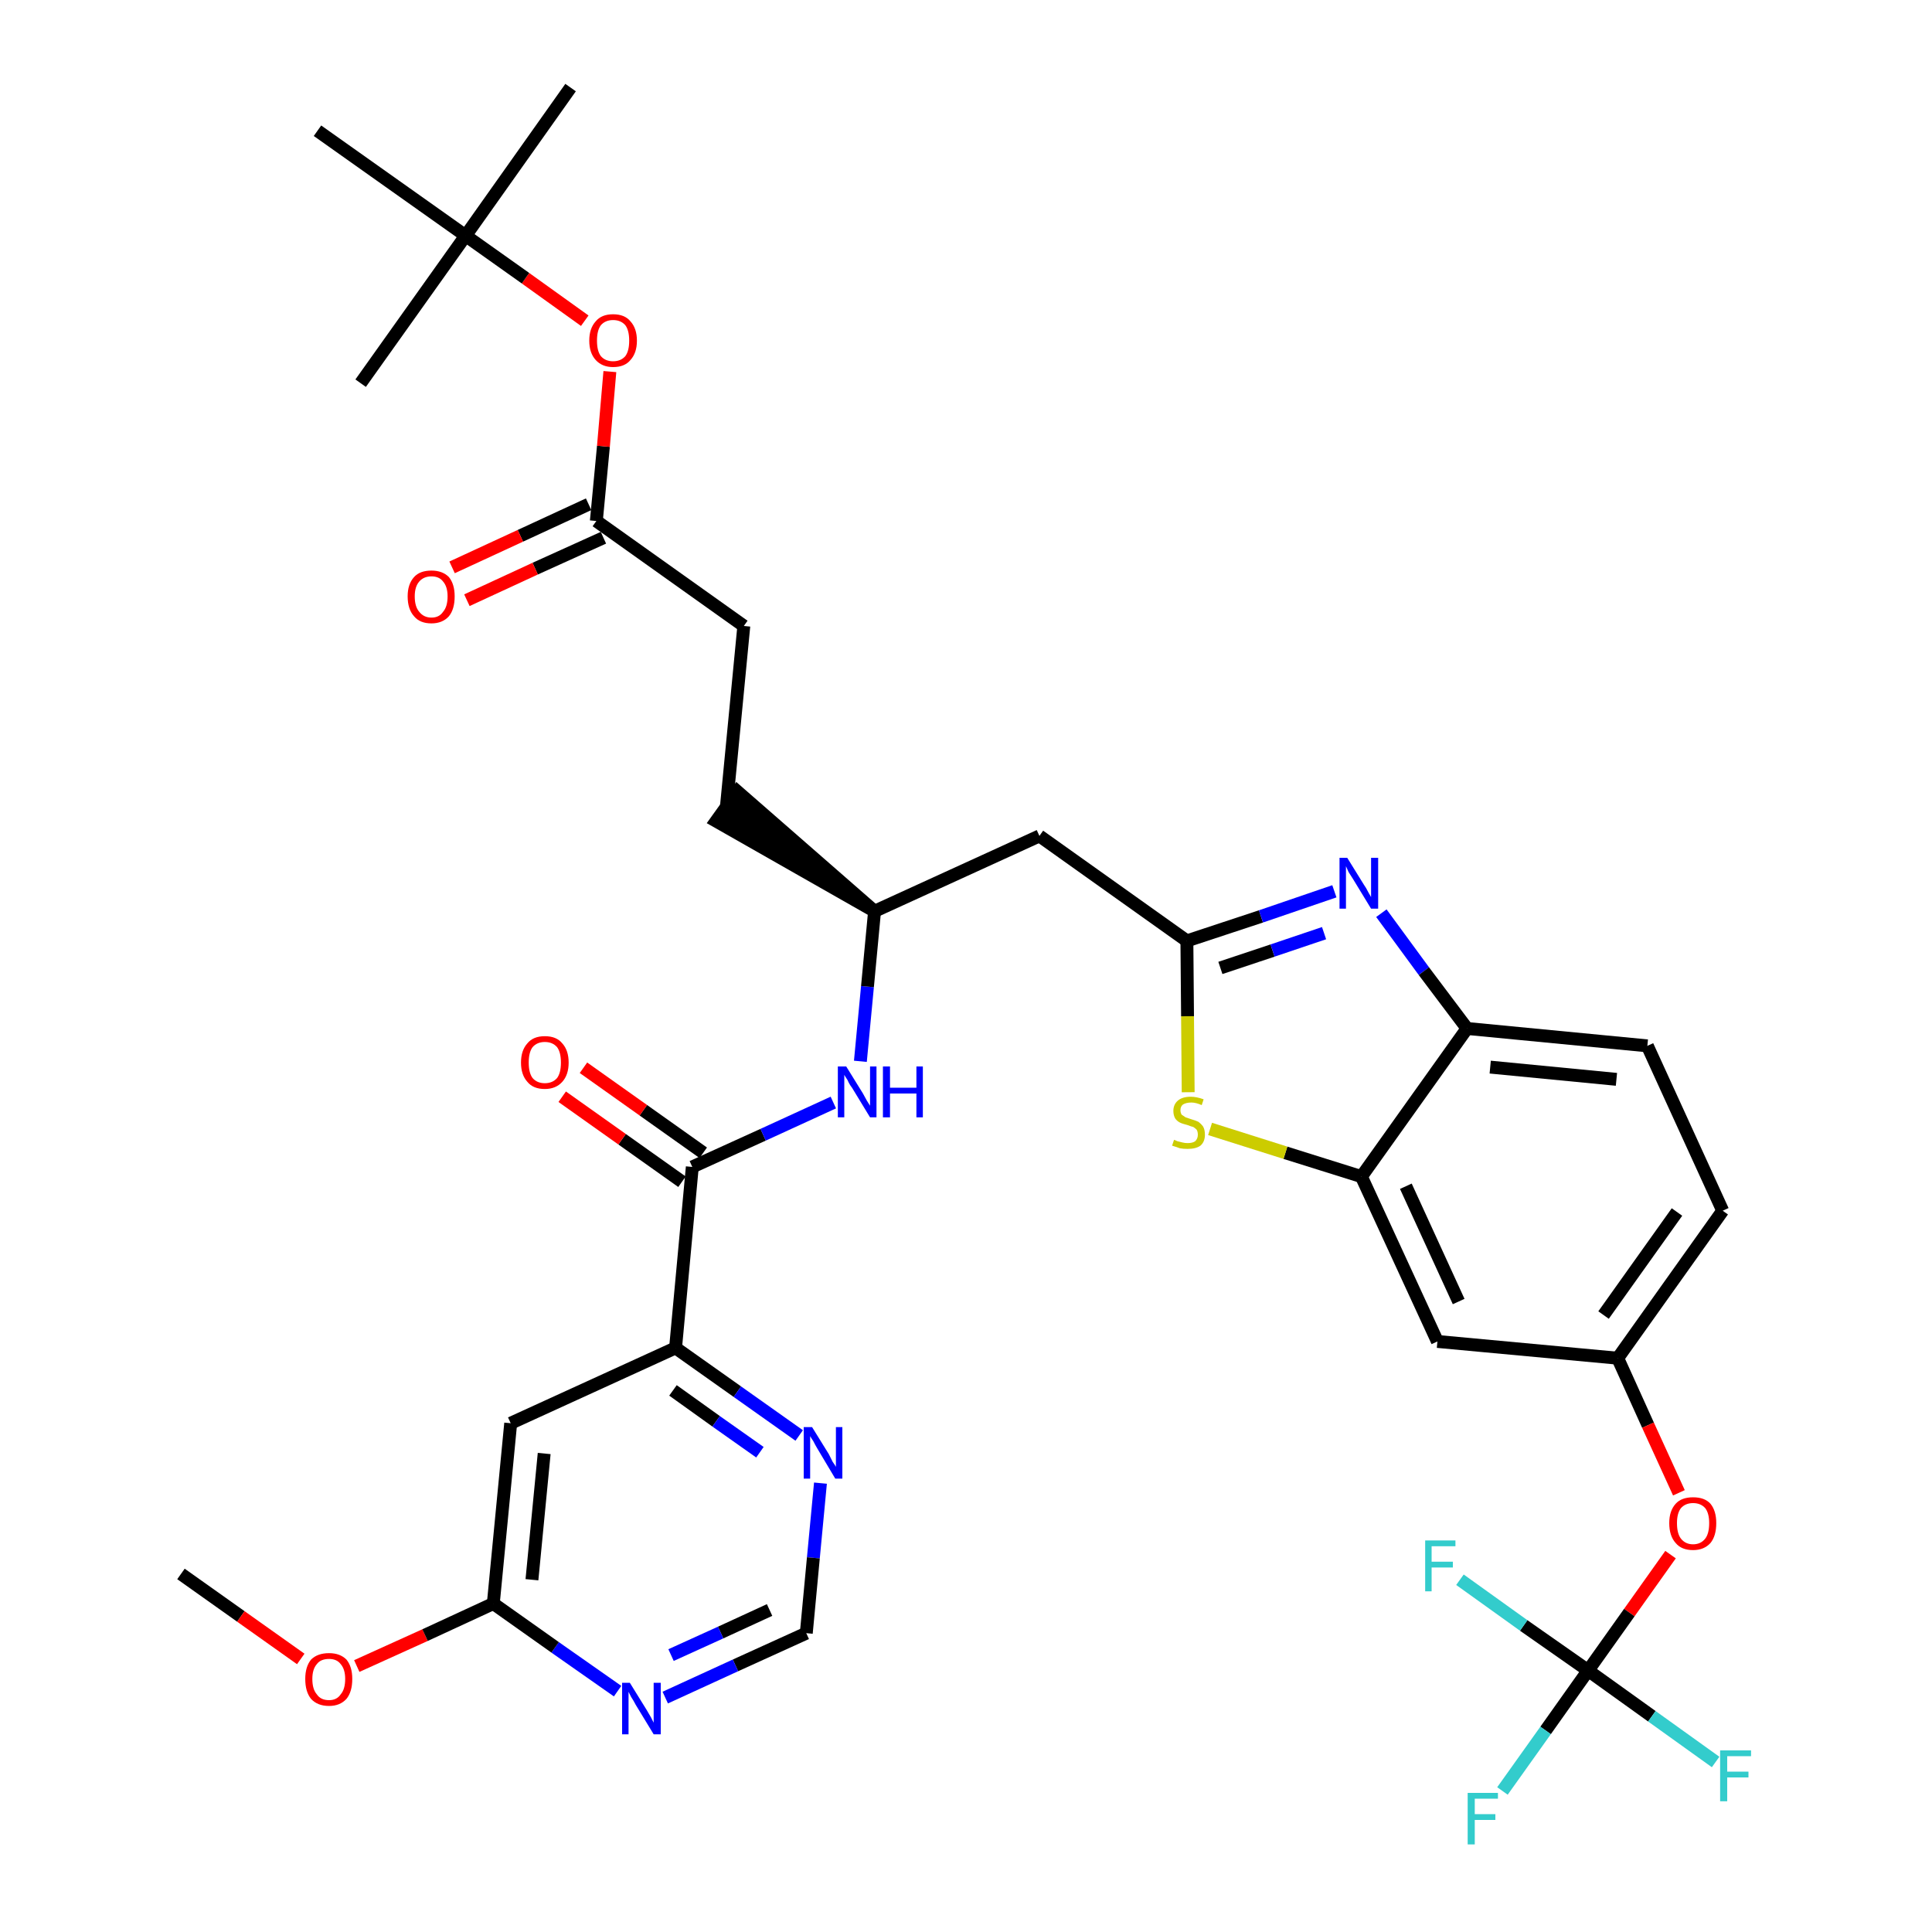 <?xml version='1.0' encoding='iso-8859-1'?>
<svg version='1.1' baseProfile='full'
              xmlns='http://www.w3.org/2000/svg'
                      xmlns:rdkit='http://www.rdkit.org/xml'
                      xmlns:xlink='http://www.w3.org/1999/xlink'
                  xml:space='preserve'
width='300px' height='300px' viewBox='0 0 300 300'>
<!-- END OF HEADER -->
<path class='bond-0 atom-0 atom-1' d='M 28.1,244.4 L 37.4,251.0' style='fill:none;fill-rule:evenodd;stroke:#000000;stroke-width:2.0px;stroke-linecap:butt;stroke-linejoin:miter;stroke-opacity:1' />
<path class='bond-0 atom-0 atom-1' d='M 37.4,251.0 L 46.7,257.6' style='fill:none;fill-rule:evenodd;stroke:#FF0000;stroke-width:2.0px;stroke-linecap:butt;stroke-linejoin:miter;stroke-opacity:1' />
<path class='bond-1 atom-1 atom-2' d='M 55.4,258.7 L 66.0,253.9' style='fill:none;fill-rule:evenodd;stroke:#FF0000;stroke-width:2.0px;stroke-linecap:butt;stroke-linejoin:miter;stroke-opacity:1' />
<path class='bond-1 atom-1 atom-2' d='M 66.0,253.9 L 76.6,249.0' style='fill:none;fill-rule:evenodd;stroke:#000000;stroke-width:2.0px;stroke-linecap:butt;stroke-linejoin:miter;stroke-opacity:1' />
<path class='bond-2 atom-2 atom-3' d='M 76.6,249.0 L 79.3,221.0' style='fill:none;fill-rule:evenodd;stroke:#000000;stroke-width:2.0px;stroke-linecap:butt;stroke-linejoin:miter;stroke-opacity:1' />
<path class='bond-2 atom-2 atom-3' d='M 82.6,245.3 L 84.5,225.7' style='fill:none;fill-rule:evenodd;stroke:#000000;stroke-width:2.0px;stroke-linecap:butt;stroke-linejoin:miter;stroke-opacity:1' />
<path class='bond-35 atom-35 atom-2' d='M 95.9,262.6 L 86.2,255.8' style='fill:none;fill-rule:evenodd;stroke:#0000FF;stroke-width:2.0px;stroke-linecap:butt;stroke-linejoin:miter;stroke-opacity:1' />
<path class='bond-35 atom-35 atom-2' d='M 86.2,255.8 L 76.6,249.0' style='fill:none;fill-rule:evenodd;stroke:#000000;stroke-width:2.0px;stroke-linecap:butt;stroke-linejoin:miter;stroke-opacity:1' />
<path class='bond-3 atom-3 atom-4' d='M 79.3,221.0 L 104.9,209.3' style='fill:none;fill-rule:evenodd;stroke:#000000;stroke-width:2.0px;stroke-linecap:butt;stroke-linejoin:miter;stroke-opacity:1' />
<path class='bond-4 atom-4 atom-5' d='M 104.9,209.3 L 107.5,181.2' style='fill:none;fill-rule:evenodd;stroke:#000000;stroke-width:2.0px;stroke-linecap:butt;stroke-linejoin:miter;stroke-opacity:1' />
<path class='bond-32 atom-4 atom-33' d='M 104.9,209.3 L 114.5,216.1' style='fill:none;fill-rule:evenodd;stroke:#000000;stroke-width:2.0px;stroke-linecap:butt;stroke-linejoin:miter;stroke-opacity:1' />
<path class='bond-32 atom-4 atom-33' d='M 114.5,216.1 L 124.1,222.9' style='fill:none;fill-rule:evenodd;stroke:#0000FF;stroke-width:2.0px;stroke-linecap:butt;stroke-linejoin:miter;stroke-opacity:1' />
<path class='bond-32 atom-4 atom-33' d='M 104.5,215.9 L 111.2,220.7' style='fill:none;fill-rule:evenodd;stroke:#000000;stroke-width:2.0px;stroke-linecap:butt;stroke-linejoin:miter;stroke-opacity:1' />
<path class='bond-32 atom-4 atom-33' d='M 111.2,220.7 L 118.0,225.5' style='fill:none;fill-rule:evenodd;stroke:#0000FF;stroke-width:2.0px;stroke-linecap:butt;stroke-linejoin:miter;stroke-opacity:1' />
<path class='bond-5 atom-5 atom-6' d='M 109.2,179.0 L 99.9,172.4' style='fill:none;fill-rule:evenodd;stroke:#000000;stroke-width:2.0px;stroke-linecap:butt;stroke-linejoin:miter;stroke-opacity:1' />
<path class='bond-5 atom-5 atom-6' d='M 99.9,172.4 L 90.6,165.8' style='fill:none;fill-rule:evenodd;stroke:#FF0000;stroke-width:2.0px;stroke-linecap:butt;stroke-linejoin:miter;stroke-opacity:1' />
<path class='bond-5 atom-5 atom-6' d='M 105.9,183.5 L 96.6,176.9' style='fill:none;fill-rule:evenodd;stroke:#000000;stroke-width:2.0px;stroke-linecap:butt;stroke-linejoin:miter;stroke-opacity:1' />
<path class='bond-5 atom-5 atom-6' d='M 96.6,176.9 L 87.3,170.3' style='fill:none;fill-rule:evenodd;stroke:#FF0000;stroke-width:2.0px;stroke-linecap:butt;stroke-linejoin:miter;stroke-opacity:1' />
<path class='bond-6 atom-5 atom-7' d='M 107.5,181.2 L 118.5,176.2' style='fill:none;fill-rule:evenodd;stroke:#000000;stroke-width:2.0px;stroke-linecap:butt;stroke-linejoin:miter;stroke-opacity:1' />
<path class='bond-6 atom-5 atom-7' d='M 118.5,176.2 L 129.4,171.2' style='fill:none;fill-rule:evenodd;stroke:#0000FF;stroke-width:2.0px;stroke-linecap:butt;stroke-linejoin:miter;stroke-opacity:1' />
<path class='bond-7 atom-7 atom-8' d='M 133.6,164.8 L 134.7,153.2' style='fill:none;fill-rule:evenodd;stroke:#0000FF;stroke-width:2.0px;stroke-linecap:butt;stroke-linejoin:miter;stroke-opacity:1' />
<path class='bond-7 atom-7 atom-8' d='M 134.7,153.2 L 135.8,141.5' style='fill:none;fill-rule:evenodd;stroke:#000000;stroke-width:2.0px;stroke-linecap:butt;stroke-linejoin:miter;stroke-opacity:1' />
<path class='bond-8 atom-8 atom-9' d='M 135.8,141.5 L 114.5,122.9 L 111.2,127.5 Z' style='fill:#000000;fill-rule:evenodd;fill-opacity:1;stroke:#000000;stroke-width:2.0px;stroke-linecap:butt;stroke-linejoin:miter;stroke-opacity:1;' />
<path class='bond-17 atom-8 atom-18' d='M 135.8,141.5 L 161.4,129.8' style='fill:none;fill-rule:evenodd;stroke:#000000;stroke-width:2.0px;stroke-linecap:butt;stroke-linejoin:miter;stroke-opacity:1' />
<path class='bond-9 atom-9 atom-10' d='M 112.8,125.2 L 115.5,97.2' style='fill:none;fill-rule:evenodd;stroke:#000000;stroke-width:2.0px;stroke-linecap:butt;stroke-linejoin:miter;stroke-opacity:1' />
<path class='bond-10 atom-10 atom-11' d='M 115.5,97.2 L 92.6,80.9' style='fill:none;fill-rule:evenodd;stroke:#000000;stroke-width:2.0px;stroke-linecap:butt;stroke-linejoin:miter;stroke-opacity:1' />
<path class='bond-11 atom-11 atom-12' d='M 91.4,78.3 L 80.8,83.2' style='fill:none;fill-rule:evenodd;stroke:#000000;stroke-width:2.0px;stroke-linecap:butt;stroke-linejoin:miter;stroke-opacity:1' />
<path class='bond-11 atom-11 atom-12' d='M 80.8,83.2 L 70.2,88.1' style='fill:none;fill-rule:evenodd;stroke:#FF0000;stroke-width:2.0px;stroke-linecap:butt;stroke-linejoin:miter;stroke-opacity:1' />
<path class='bond-11 atom-11 atom-12' d='M 93.7,83.5 L 83.1,88.3' style='fill:none;fill-rule:evenodd;stroke:#000000;stroke-width:2.0px;stroke-linecap:butt;stroke-linejoin:miter;stroke-opacity:1' />
<path class='bond-11 atom-11 atom-12' d='M 83.1,88.3 L 72.5,93.2' style='fill:none;fill-rule:evenodd;stroke:#FF0000;stroke-width:2.0px;stroke-linecap:butt;stroke-linejoin:miter;stroke-opacity:1' />
<path class='bond-12 atom-11 atom-13' d='M 92.6,80.9 L 93.7,69.3' style='fill:none;fill-rule:evenodd;stroke:#000000;stroke-width:2.0px;stroke-linecap:butt;stroke-linejoin:miter;stroke-opacity:1' />
<path class='bond-12 atom-11 atom-13' d='M 93.7,69.3 L 94.7,57.7' style='fill:none;fill-rule:evenodd;stroke:#FF0000;stroke-width:2.0px;stroke-linecap:butt;stroke-linejoin:miter;stroke-opacity:1' />
<path class='bond-13 atom-13 atom-14' d='M 90.8,49.8 L 81.6,43.2' style='fill:none;fill-rule:evenodd;stroke:#FF0000;stroke-width:2.0px;stroke-linecap:butt;stroke-linejoin:miter;stroke-opacity:1' />
<path class='bond-13 atom-13 atom-14' d='M 81.6,43.2 L 72.3,36.6' style='fill:none;fill-rule:evenodd;stroke:#000000;stroke-width:2.0px;stroke-linecap:butt;stroke-linejoin:miter;stroke-opacity:1' />
<path class='bond-14 atom-14 atom-15' d='M 72.3,36.6 L 88.6,13.6' style='fill:none;fill-rule:evenodd;stroke:#000000;stroke-width:2.0px;stroke-linecap:butt;stroke-linejoin:miter;stroke-opacity:1' />
<path class='bond-15 atom-14 atom-16' d='M 72.3,36.6 L 56.0,59.5' style='fill:none;fill-rule:evenodd;stroke:#000000;stroke-width:2.0px;stroke-linecap:butt;stroke-linejoin:miter;stroke-opacity:1' />
<path class='bond-16 atom-14 atom-17' d='M 72.3,36.6 L 49.3,20.3' style='fill:none;fill-rule:evenodd;stroke:#000000;stroke-width:2.0px;stroke-linecap:butt;stroke-linejoin:miter;stroke-opacity:1' />
<path class='bond-18 atom-18 atom-19' d='M 161.4,129.8 L 184.3,146.1' style='fill:none;fill-rule:evenodd;stroke:#000000;stroke-width:2.0px;stroke-linecap:butt;stroke-linejoin:miter;stroke-opacity:1' />
<path class='bond-19 atom-19 atom-20' d='M 184.3,146.1 L 195.8,142.3' style='fill:none;fill-rule:evenodd;stroke:#000000;stroke-width:2.0px;stroke-linecap:butt;stroke-linejoin:miter;stroke-opacity:1' />
<path class='bond-19 atom-19 atom-20' d='M 195.8,142.3 L 207.2,138.4' style='fill:none;fill-rule:evenodd;stroke:#0000FF;stroke-width:2.0px;stroke-linecap:butt;stroke-linejoin:miter;stroke-opacity:1' />
<path class='bond-19 atom-19 atom-20' d='M 189.5,150.3 L 197.6,147.6' style='fill:none;fill-rule:evenodd;stroke:#000000;stroke-width:2.0px;stroke-linecap:butt;stroke-linejoin:miter;stroke-opacity:1' />
<path class='bond-19 atom-19 atom-20' d='M 197.6,147.6 L 205.6,144.9' style='fill:none;fill-rule:evenodd;stroke:#0000FF;stroke-width:2.0px;stroke-linecap:butt;stroke-linejoin:miter;stroke-opacity:1' />
<path class='bond-36 atom-32 atom-19' d='M 184.5,169.6 L 184.4,157.8' style='fill:none;fill-rule:evenodd;stroke:#CCCC00;stroke-width:2.0px;stroke-linecap:butt;stroke-linejoin:miter;stroke-opacity:1' />
<path class='bond-36 atom-32 atom-19' d='M 184.4,157.8 L 184.3,146.1' style='fill:none;fill-rule:evenodd;stroke:#000000;stroke-width:2.0px;stroke-linecap:butt;stroke-linejoin:miter;stroke-opacity:1' />
<path class='bond-20 atom-20 atom-21' d='M 214.5,141.8 L 221.1,150.8' style='fill:none;fill-rule:evenodd;stroke:#0000FF;stroke-width:2.0px;stroke-linecap:butt;stroke-linejoin:miter;stroke-opacity:1' />
<path class='bond-20 atom-20 atom-21' d='M 221.1,150.8 L 227.8,159.7' style='fill:none;fill-rule:evenodd;stroke:#000000;stroke-width:2.0px;stroke-linecap:butt;stroke-linejoin:miter;stroke-opacity:1' />
<path class='bond-21 atom-21 atom-22' d='M 227.8,159.7 L 255.8,162.4' style='fill:none;fill-rule:evenodd;stroke:#000000;stroke-width:2.0px;stroke-linecap:butt;stroke-linejoin:miter;stroke-opacity:1' />
<path class='bond-21 atom-21 atom-22' d='M 231.4,165.7 L 251.0,167.6' style='fill:none;fill-rule:evenodd;stroke:#000000;stroke-width:2.0px;stroke-linecap:butt;stroke-linejoin:miter;stroke-opacity:1' />
<path class='bond-37 atom-31 atom-21' d='M 211.4,182.7 L 227.8,159.7' style='fill:none;fill-rule:evenodd;stroke:#000000;stroke-width:2.0px;stroke-linecap:butt;stroke-linejoin:miter;stroke-opacity:1' />
<path class='bond-22 atom-22 atom-23' d='M 255.8,162.4 L 267.5,188.0' style='fill:none;fill-rule:evenodd;stroke:#000000;stroke-width:2.0px;stroke-linecap:butt;stroke-linejoin:miter;stroke-opacity:1' />
<path class='bond-23 atom-23 atom-24' d='M 267.5,188.0 L 251.2,210.9' style='fill:none;fill-rule:evenodd;stroke:#000000;stroke-width:2.0px;stroke-linecap:butt;stroke-linejoin:miter;stroke-opacity:1' />
<path class='bond-23 atom-23 atom-24' d='M 260.4,188.2 L 249.0,204.2' style='fill:none;fill-rule:evenodd;stroke:#000000;stroke-width:2.0px;stroke-linecap:butt;stroke-linejoin:miter;stroke-opacity:1' />
<path class='bond-24 atom-24 atom-25' d='M 251.2,210.9 L 255.9,221.3' style='fill:none;fill-rule:evenodd;stroke:#000000;stroke-width:2.0px;stroke-linecap:butt;stroke-linejoin:miter;stroke-opacity:1' />
<path class='bond-24 atom-24 atom-25' d='M 255.9,221.3 L 260.7,231.8' style='fill:none;fill-rule:evenodd;stroke:#FF0000;stroke-width:2.0px;stroke-linecap:butt;stroke-linejoin:miter;stroke-opacity:1' />
<path class='bond-29 atom-24 atom-30' d='M 251.2,210.9 L 223.2,208.3' style='fill:none;fill-rule:evenodd;stroke:#000000;stroke-width:2.0px;stroke-linecap:butt;stroke-linejoin:miter;stroke-opacity:1' />
<path class='bond-25 atom-25 atom-26' d='M 259.4,241.4 L 253.0,250.4' style='fill:none;fill-rule:evenodd;stroke:#FF0000;stroke-width:2.0px;stroke-linecap:butt;stroke-linejoin:miter;stroke-opacity:1' />
<path class='bond-25 atom-25 atom-26' d='M 253.0,250.4 L 246.6,259.4' style='fill:none;fill-rule:evenodd;stroke:#000000;stroke-width:2.0px;stroke-linecap:butt;stroke-linejoin:miter;stroke-opacity:1' />
<path class='bond-26 atom-26 atom-27' d='M 246.6,259.4 L 240.0,268.7' style='fill:none;fill-rule:evenodd;stroke:#000000;stroke-width:2.0px;stroke-linecap:butt;stroke-linejoin:miter;stroke-opacity:1' />
<path class='bond-26 atom-26 atom-27' d='M 240.0,268.7 L 233.3,278.1' style='fill:none;fill-rule:evenodd;stroke:#33CCCC;stroke-width:2.0px;stroke-linecap:butt;stroke-linejoin:miter;stroke-opacity:1' />
<path class='bond-27 atom-26 atom-28' d='M 246.6,259.4 L 256.5,266.5' style='fill:none;fill-rule:evenodd;stroke:#000000;stroke-width:2.0px;stroke-linecap:butt;stroke-linejoin:miter;stroke-opacity:1' />
<path class='bond-27 atom-26 atom-28' d='M 256.5,266.5 L 266.4,273.6' style='fill:none;fill-rule:evenodd;stroke:#33CCCC;stroke-width:2.0px;stroke-linecap:butt;stroke-linejoin:miter;stroke-opacity:1' />
<path class='bond-28 atom-26 atom-29' d='M 246.6,259.4 L 236.6,252.4' style='fill:none;fill-rule:evenodd;stroke:#000000;stroke-width:2.0px;stroke-linecap:butt;stroke-linejoin:miter;stroke-opacity:1' />
<path class='bond-28 atom-26 atom-29' d='M 236.6,252.4 L 226.7,245.3' style='fill:none;fill-rule:evenodd;stroke:#33CCCC;stroke-width:2.0px;stroke-linecap:butt;stroke-linejoin:miter;stroke-opacity:1' />
<path class='bond-30 atom-30 atom-31' d='M 223.2,208.3 L 211.4,182.7' style='fill:none;fill-rule:evenodd;stroke:#000000;stroke-width:2.0px;stroke-linecap:butt;stroke-linejoin:miter;stroke-opacity:1' />
<path class='bond-30 atom-30 atom-31' d='M 226.5,202.1 L 218.3,184.2' style='fill:none;fill-rule:evenodd;stroke:#000000;stroke-width:2.0px;stroke-linecap:butt;stroke-linejoin:miter;stroke-opacity:1' />
<path class='bond-31 atom-31 atom-32' d='M 211.4,182.7 L 199.6,179.0' style='fill:none;fill-rule:evenodd;stroke:#000000;stroke-width:2.0px;stroke-linecap:butt;stroke-linejoin:miter;stroke-opacity:1' />
<path class='bond-31 atom-31 atom-32' d='M 199.6,179.0 L 187.9,175.3' style='fill:none;fill-rule:evenodd;stroke:#CCCC00;stroke-width:2.0px;stroke-linecap:butt;stroke-linejoin:miter;stroke-opacity:1' />
<path class='bond-33 atom-33 atom-34' d='M 127.4,230.3 L 126.3,241.9' style='fill:none;fill-rule:evenodd;stroke:#0000FF;stroke-width:2.0px;stroke-linecap:butt;stroke-linejoin:miter;stroke-opacity:1' />
<path class='bond-33 atom-33 atom-34' d='M 126.3,241.9 L 125.2,253.6' style='fill:none;fill-rule:evenodd;stroke:#000000;stroke-width:2.0px;stroke-linecap:butt;stroke-linejoin:miter;stroke-opacity:1' />
<path class='bond-34 atom-34 atom-35' d='M 125.2,253.6 L 114.2,258.6' style='fill:none;fill-rule:evenodd;stroke:#000000;stroke-width:2.0px;stroke-linecap:butt;stroke-linejoin:miter;stroke-opacity:1' />
<path class='bond-34 atom-34 atom-35' d='M 114.2,258.6 L 103.3,263.6' style='fill:none;fill-rule:evenodd;stroke:#0000FF;stroke-width:2.0px;stroke-linecap:butt;stroke-linejoin:miter;stroke-opacity:1' />
<path class='bond-34 atom-34 atom-35' d='M 119.5,250.0 L 111.9,253.5' style='fill:none;fill-rule:evenodd;stroke:#000000;stroke-width:2.0px;stroke-linecap:butt;stroke-linejoin:miter;stroke-opacity:1' />
<path class='bond-34 atom-34 atom-35' d='M 111.9,253.5 L 104.2,257.0' style='fill:none;fill-rule:evenodd;stroke:#0000FF;stroke-width:2.0px;stroke-linecap:butt;stroke-linejoin:miter;stroke-opacity:1' />
<path  class='atom-1' d='M 47.4 260.7
Q 47.4 258.8, 48.3 257.7
Q 49.3 256.7, 51.1 256.7
Q 52.8 256.7, 53.8 257.7
Q 54.7 258.8, 54.7 260.7
Q 54.7 262.7, 53.8 263.8
Q 52.8 264.9, 51.1 264.9
Q 49.3 264.9, 48.3 263.8
Q 47.4 262.7, 47.4 260.7
M 51.1 264.0
Q 52.3 264.0, 52.9 263.1
Q 53.6 262.3, 53.6 260.7
Q 53.6 259.2, 52.9 258.4
Q 52.3 257.6, 51.1 257.6
Q 49.8 257.6, 49.2 258.4
Q 48.5 259.2, 48.5 260.7
Q 48.5 262.3, 49.2 263.1
Q 49.8 264.0, 51.1 264.0
' fill='#FF0000'/>
<path  class='atom-6' d='M 80.9 165.0
Q 80.9 163.1, 81.9 162.0
Q 82.8 160.9, 84.6 160.9
Q 86.4 160.9, 87.3 162.0
Q 88.3 163.1, 88.3 165.0
Q 88.3 166.9, 87.3 168.0
Q 86.3 169.1, 84.6 169.1
Q 82.8 169.1, 81.9 168.0
Q 80.9 166.9, 80.9 165.0
M 84.6 168.2
Q 85.8 168.2, 86.5 167.4
Q 87.1 166.6, 87.1 165.0
Q 87.1 163.4, 86.5 162.6
Q 85.8 161.8, 84.6 161.8
Q 83.4 161.8, 82.7 162.6
Q 82.1 163.4, 82.1 165.0
Q 82.1 166.6, 82.7 167.4
Q 83.4 168.2, 84.6 168.2
' fill='#FF0000'/>
<path  class='atom-7' d='M 131.4 165.6
L 134.0 169.8
Q 134.2 170.2, 134.6 170.9
Q 135.1 171.7, 135.1 171.7
L 135.1 165.6
L 136.1 165.6
L 136.1 173.5
L 135.1 173.5
L 132.3 168.9
Q 131.9 168.4, 131.6 167.7
Q 131.2 167.1, 131.1 166.9
L 131.1 173.5
L 130.1 173.5
L 130.1 165.6
L 131.4 165.6
' fill='#0000FF'/>
<path  class='atom-7' d='M 137.1 165.6
L 138.2 165.6
L 138.2 168.9
L 142.3 168.9
L 142.3 165.6
L 143.3 165.6
L 143.3 173.5
L 142.3 173.5
L 142.3 169.8
L 138.2 169.8
L 138.2 173.5
L 137.1 173.5
L 137.1 165.6
' fill='#0000FF'/>
<path  class='atom-12' d='M 63.3 92.6
Q 63.3 90.7, 64.3 89.6
Q 65.2 88.6, 67.0 88.6
Q 68.7 88.6, 69.7 89.6
Q 70.6 90.7, 70.6 92.6
Q 70.6 94.6, 69.7 95.7
Q 68.7 96.8, 67.0 96.8
Q 65.2 96.8, 64.3 95.7
Q 63.3 94.6, 63.3 92.6
M 67.0 95.9
Q 68.2 95.9, 68.8 95.0
Q 69.5 94.2, 69.5 92.6
Q 69.5 91.1, 68.8 90.3
Q 68.2 89.5, 67.0 89.5
Q 65.8 89.5, 65.1 90.3
Q 64.4 91.1, 64.4 92.6
Q 64.4 94.2, 65.1 95.0
Q 65.8 95.9, 67.0 95.9
' fill='#FF0000'/>
<path  class='atom-13' d='M 91.5 52.9
Q 91.5 51.0, 92.5 49.9
Q 93.4 48.8, 95.2 48.8
Q 97.0 48.8, 97.9 49.9
Q 98.9 51.0, 98.9 52.9
Q 98.9 54.8, 97.9 55.9
Q 97.0 57.0, 95.2 57.0
Q 93.5 57.0, 92.5 55.9
Q 91.5 54.8, 91.5 52.9
M 95.2 56.1
Q 96.4 56.1, 97.1 55.3
Q 97.7 54.5, 97.7 52.9
Q 97.7 51.3, 97.1 50.5
Q 96.4 49.7, 95.2 49.7
Q 94.0 49.7, 93.3 50.5
Q 92.7 51.3, 92.7 52.9
Q 92.7 54.5, 93.3 55.3
Q 94.0 56.1, 95.2 56.1
' fill='#FF0000'/>
<path  class='atom-20' d='M 209.2 133.2
L 211.8 137.4
Q 212.1 137.8, 212.5 138.6
Q 212.9 139.3, 212.9 139.3
L 212.9 133.2
L 214.0 133.2
L 214.0 141.1
L 212.9 141.1
L 210.1 136.5
Q 209.8 136.0, 209.4 135.4
Q 209.1 134.7, 209.0 134.5
L 209.0 141.1
L 208.0 141.1
L 208.0 133.2
L 209.2 133.2
' fill='#0000FF'/>
<path  class='atom-25' d='M 259.2 236.5
Q 259.2 234.6, 260.2 233.5
Q 261.1 232.5, 262.9 232.5
Q 264.7 232.5, 265.6 233.5
Q 266.5 234.6, 266.5 236.5
Q 266.5 238.5, 265.6 239.6
Q 264.6 240.7, 262.9 240.7
Q 261.1 240.7, 260.2 239.6
Q 259.2 238.5, 259.2 236.5
M 262.9 239.8
Q 264.1 239.8, 264.8 238.9
Q 265.4 238.1, 265.4 236.5
Q 265.4 235.0, 264.8 234.2
Q 264.1 233.4, 262.9 233.4
Q 261.7 233.4, 261.0 234.2
Q 260.4 235.0, 260.4 236.5
Q 260.4 238.1, 261.0 238.9
Q 261.7 239.8, 262.9 239.8
' fill='#FF0000'/>
<path  class='atom-27' d='M 227.9 278.4
L 232.6 278.4
L 232.6 279.3
L 229.0 279.3
L 229.0 281.7
L 232.2 281.7
L 232.2 282.6
L 229.0 282.6
L 229.0 286.4
L 227.9 286.4
L 227.9 278.4
' fill='#33CCCC'/>
<path  class='atom-28' d='M 267.1 271.8
L 271.9 271.8
L 271.9 272.7
L 268.2 272.7
L 268.2 275.1
L 271.5 275.1
L 271.5 276.0
L 268.2 276.0
L 268.2 279.7
L 267.1 279.7
L 267.1 271.8
' fill='#33CCCC'/>
<path  class='atom-29' d='M 221.3 239.2
L 226.0 239.2
L 226.0 240.1
L 222.3 240.1
L 222.3 242.5
L 225.6 242.5
L 225.6 243.4
L 222.3 243.4
L 222.3 247.1
L 221.3 247.1
L 221.3 239.2
' fill='#33CCCC'/>
<path  class='atom-32' d='M 182.3 177.0
Q 182.4 177.0, 182.8 177.2
Q 183.2 177.3, 183.6 177.4
Q 184.0 177.5, 184.4 177.5
Q 185.2 177.5, 185.6 177.2
Q 186.0 176.8, 186.0 176.2
Q 186.0 175.7, 185.8 175.4
Q 185.6 175.2, 185.3 175.0
Q 184.9 174.9, 184.4 174.7
Q 183.6 174.5, 183.2 174.3
Q 182.8 174.1, 182.5 173.7
Q 182.2 173.2, 182.2 172.5
Q 182.2 171.5, 182.9 170.9
Q 183.6 170.3, 184.9 170.3
Q 185.8 170.3, 186.9 170.7
L 186.6 171.6
Q 185.7 171.2, 185.0 171.2
Q 184.2 171.2, 183.7 171.5
Q 183.3 171.8, 183.3 172.4
Q 183.3 172.8, 183.5 173.1
Q 183.8 173.3, 184.1 173.5
Q 184.4 173.6, 185.0 173.8
Q 185.7 174.0, 186.1 174.2
Q 186.5 174.5, 186.8 174.9
Q 187.1 175.4, 187.1 176.2
Q 187.1 177.3, 186.4 177.9
Q 185.7 178.4, 184.4 178.4
Q 183.7 178.4, 183.2 178.3
Q 182.7 178.1, 182.0 177.9
L 182.3 177.0
' fill='#CCCC00'/>
<path  class='atom-33' d='M 126.1 221.6
L 128.7 225.8
Q 128.9 226.2, 129.3 227.0
Q 129.8 227.7, 129.8 227.8
L 129.8 221.6
L 130.8 221.6
L 130.8 229.6
L 129.7 229.6
L 126.9 224.9
Q 126.6 224.4, 126.3 223.8
Q 125.9 223.2, 125.8 223.0
L 125.8 229.6
L 124.8 229.6
L 124.8 221.6
L 126.1 221.6
' fill='#0000FF'/>
<path  class='atom-35' d='M 97.8 261.3
L 100.4 265.5
Q 100.7 266.0, 101.1 266.7
Q 101.5 267.5, 101.5 267.5
L 101.5 261.3
L 102.6 261.3
L 102.6 269.3
L 101.5 269.3
L 98.7 264.7
Q 98.4 264.1, 98.0 263.5
Q 97.7 262.9, 97.6 262.7
L 97.6 269.3
L 96.6 269.3
L 96.6 261.3
L 97.8 261.3
' fill='#0000FF'/>
</svg>

